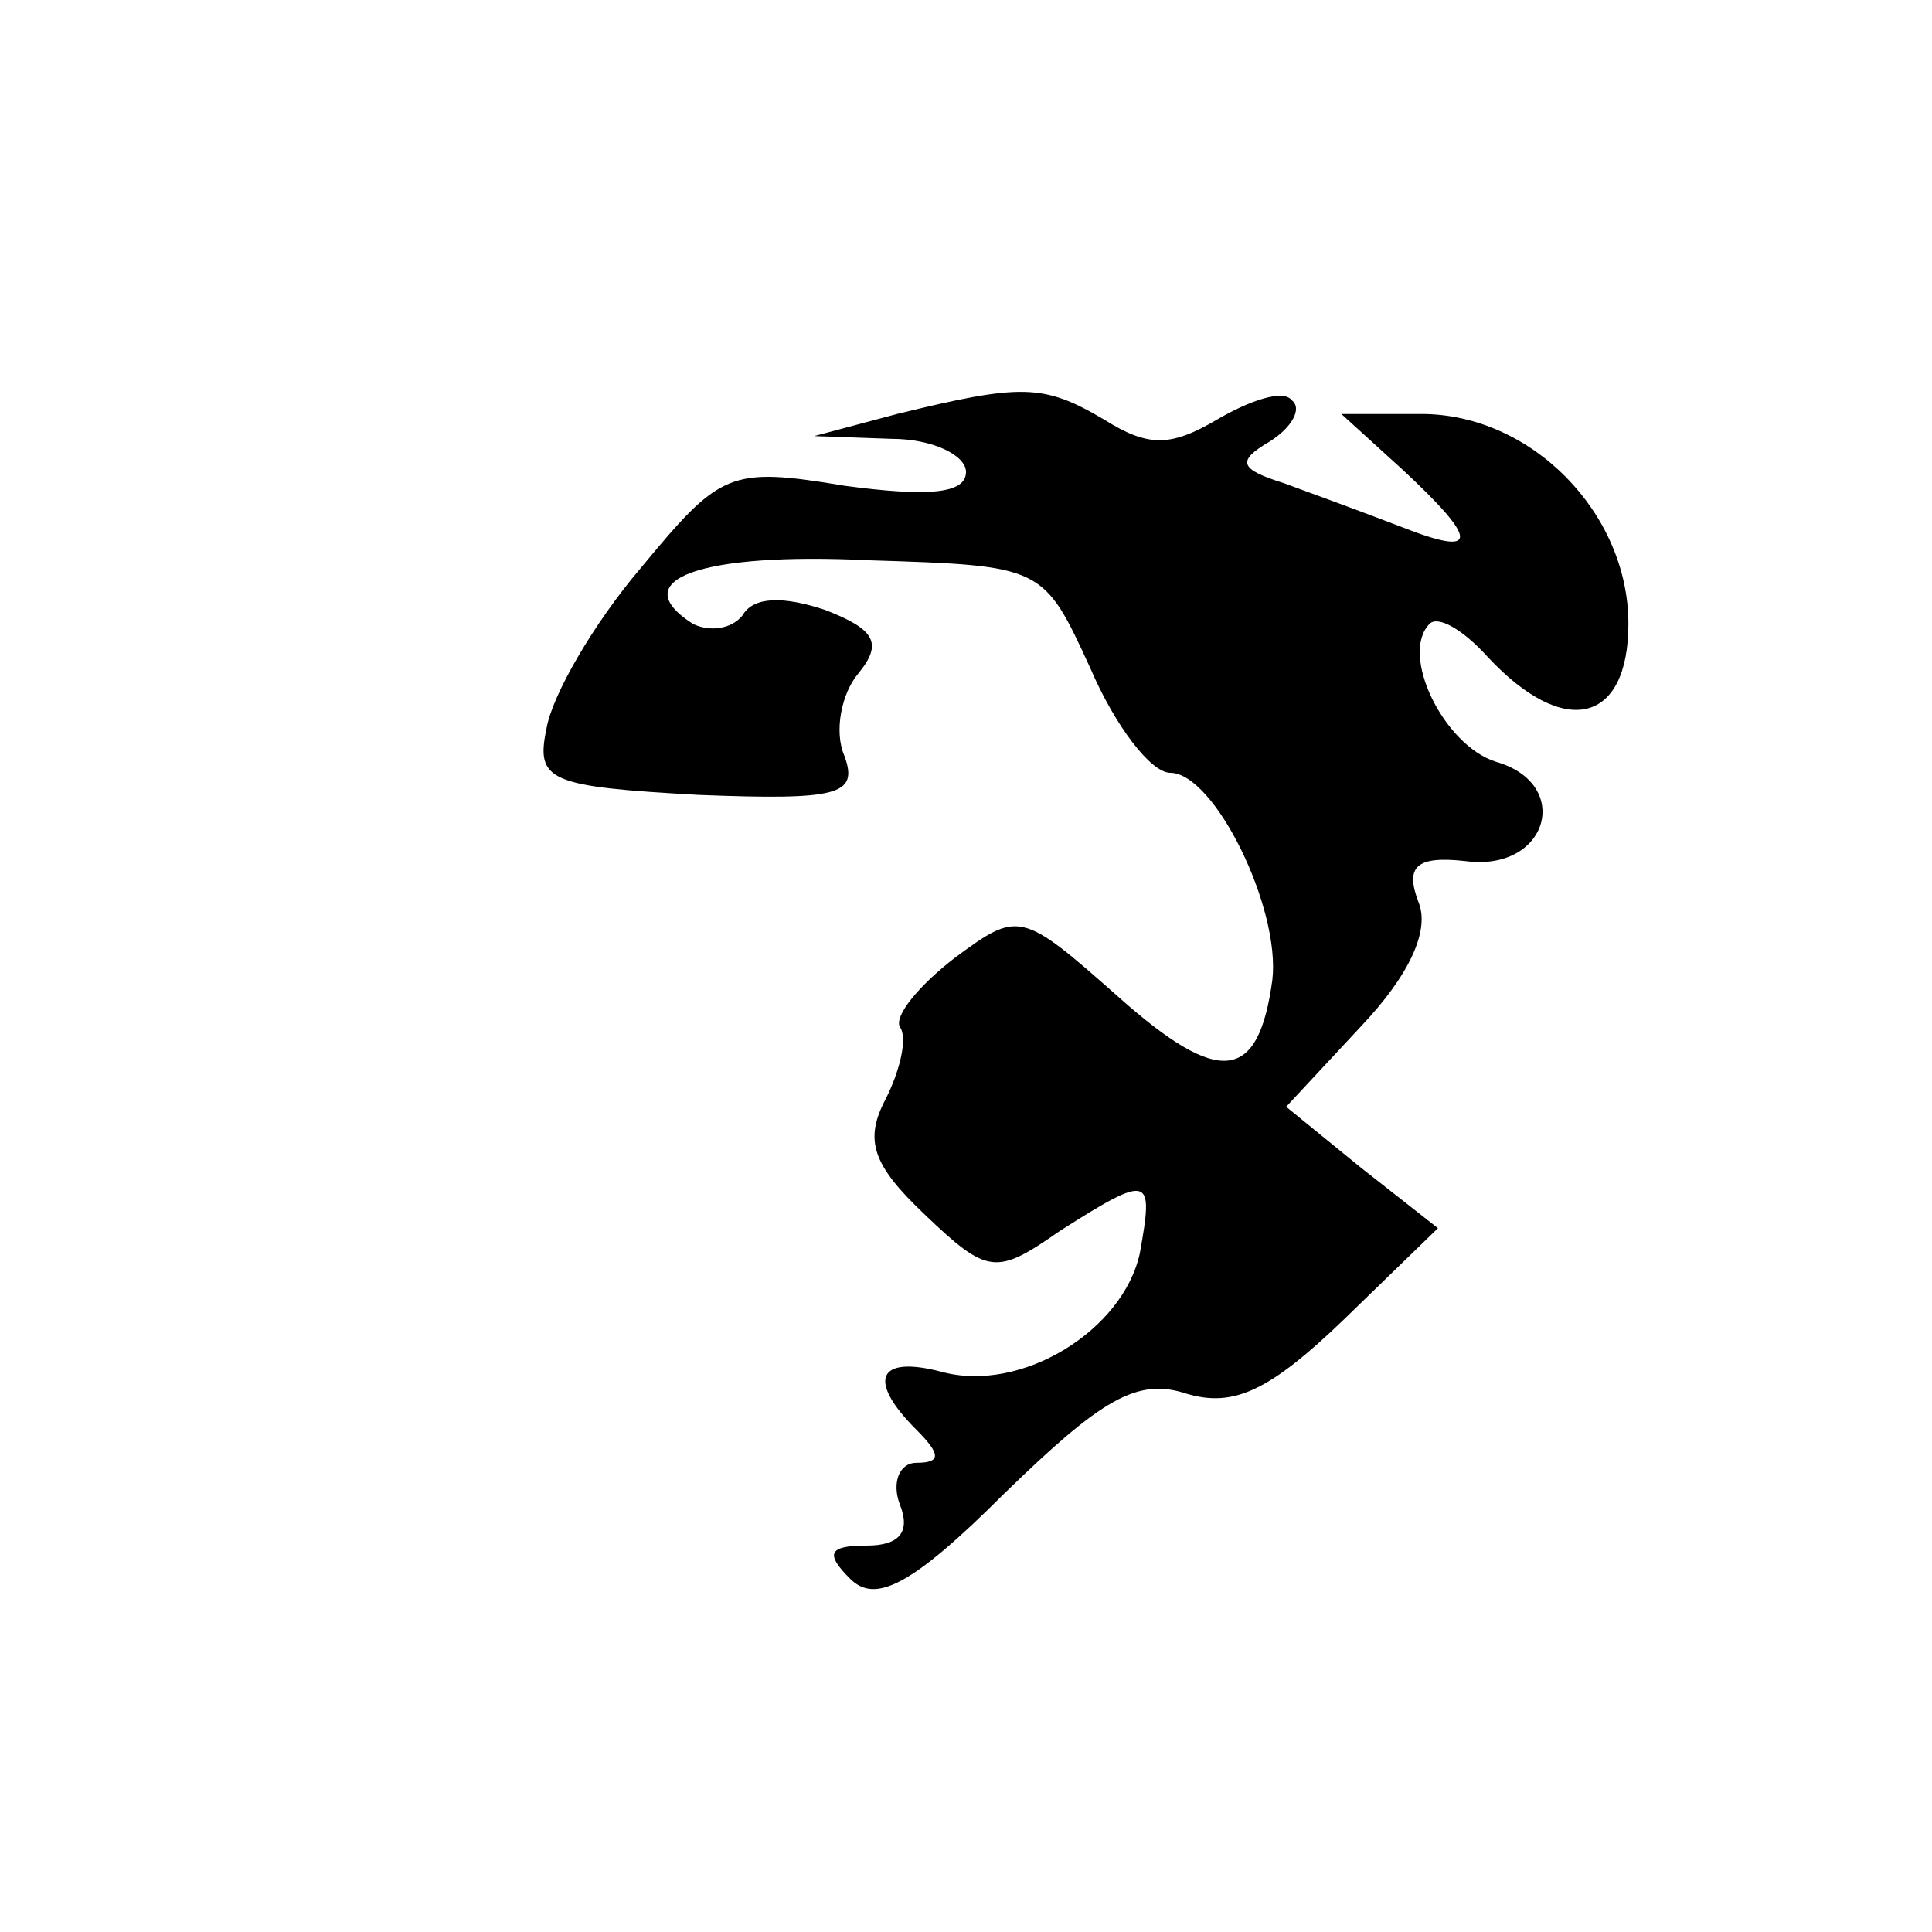 <?xml version="1.0" standalone="no"?>
<!DOCTYPE svg PUBLIC "-//W3C//DTD SVG 20010904//EN"
 "http://www.w3.org/TR/2001/REC-SVG-20010904/DTD/svg10.dtd">
<svg version="1.0" xmlns="http://www.w3.org/2000/svg"
 width="70pt" height="70pt" viewBox="0 0 70 70"
 preserveAspectRatio="xMidYMid meet">
<g transform="translate(0,70) scale(0.1,-0.1)"
fill="#000000" stroke="none">
<path d="M325 550 l-30 -8 28 -1 c15 0 27 -6 27 -12 0 -8 -14 -9 -44 -5 -42 7
-45 5 -74 -30 -17 -20 -32 -46 -34 -58 -4 -19 1 -21 55 -24 51 -2 58 0 53 14
-4 9 -1 23 5 30 9 11 6 16 -12 23 -15 5 -26 5 -30 -2 -4 -5 -12 -6 -18 -3 -25
16 3 26 64 23 63 -2 63 -2 80 -39 9 -21 22 -38 29 -38 16 0 40 -49 37 -75 -5
-37 -19 -39 -56 -6 -35 31 -36 31 -59 14 -13 -10 -22 -21 -20 -25 3 -4 0 -16
-5 -26 -8 -15 -5 -24 14 -42 23 -22 26 -22 49 -6 33 21 34 20 29 -8 -6 -28
-43 -51 -72 -43 -23 6 -27 -3 -9 -21 9 -9 9 -12 0 -12 -6 0 -9 -7 -6 -15 4
-10 0 -15 -12 -15 -14 0 -15 -3 -6 -12 9 -9 22 -3 56 31 35 34 48 42 66 36 17
-5 30 1 57 27 l34 33 -28 22 -27 22 27 29 c18 19 25 35 21 45 -5 13 -1 17 17
15 30 -4 39 28 11 36 -19 6 -35 39 -24 50 3 3 12 -2 21 -12 28 -30 51 -24 51
12 0 40 -35 76 -75 76 l-29 0 22 -20 c28 -26 28 -32 0 -21 -13 5 -32 12 -43
16 -16 5 -17 8 -5 15 8 5 12 12 8 15 -3 4 -15 0 -27 -7 -17 -10 -25 -10 -41 0
-22 13 -30 13 -75 2z"/>
</g>
</svg>
